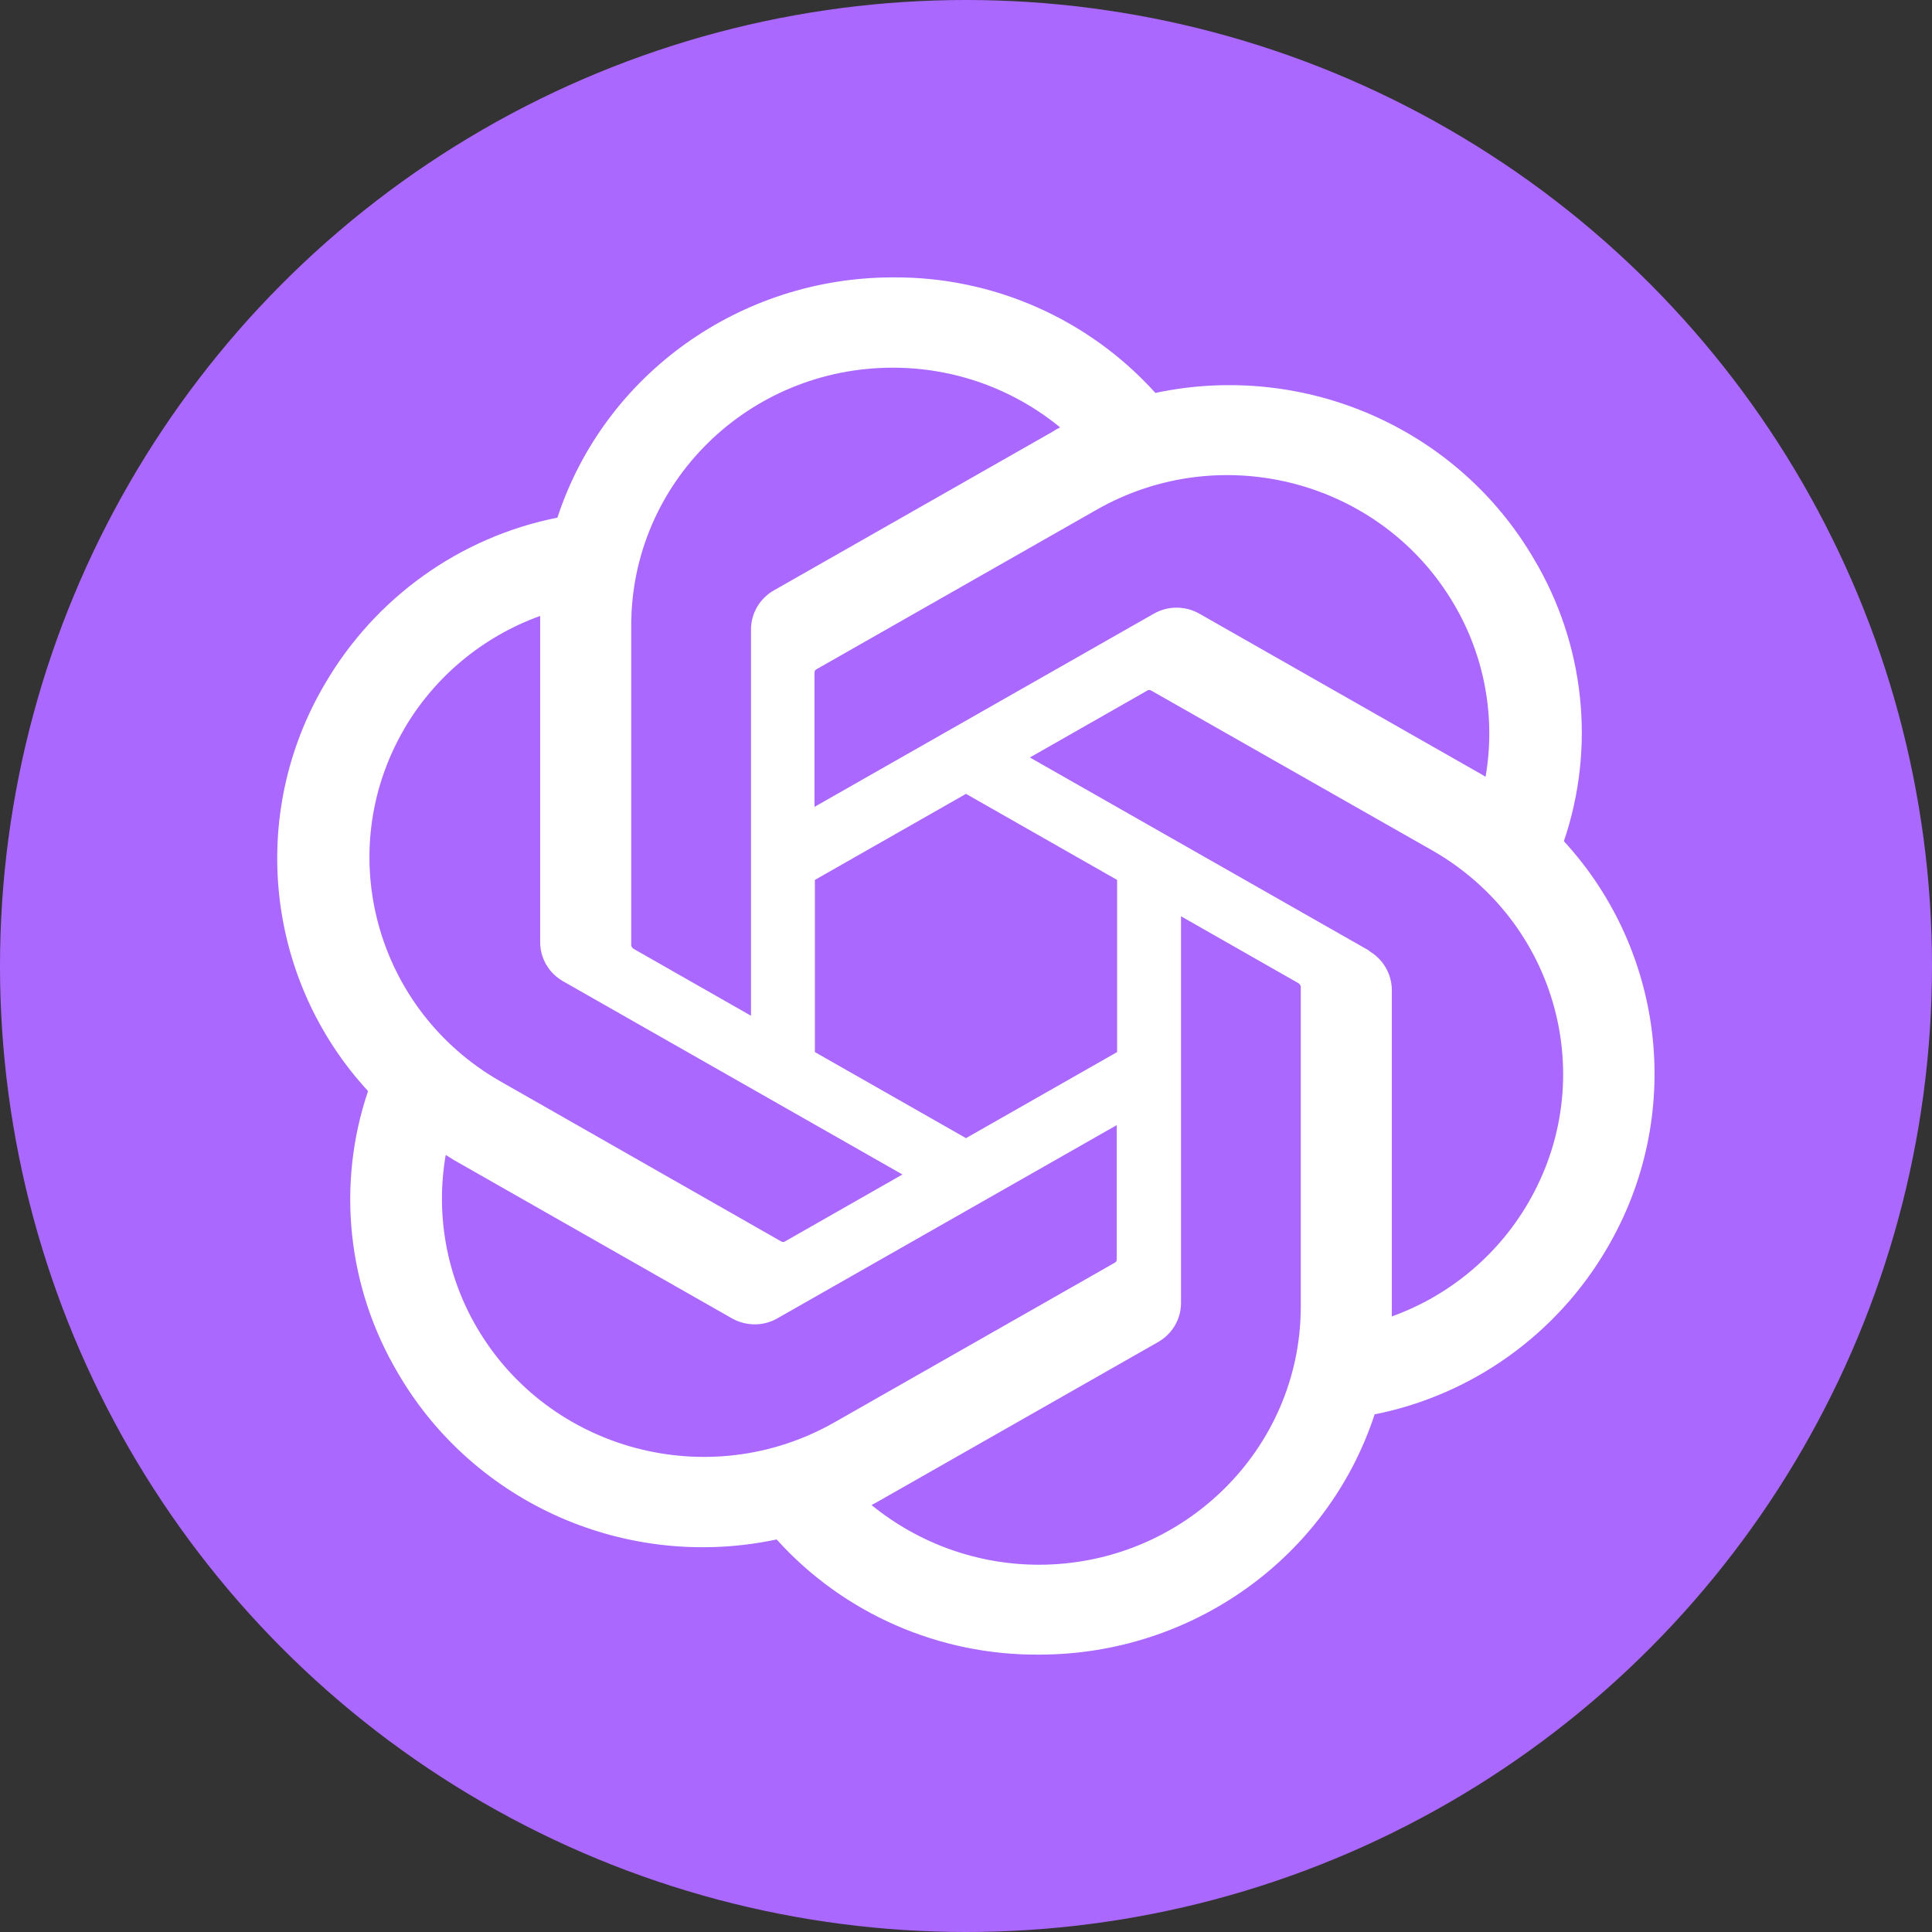 <?xml version="1.0" encoding="UTF-8"?>
<svg id="a" data-name="gpt-4" xmlns="http://www.w3.org/2000/svg" viewBox="0 0 512 512">
  <rect x="0" y="0" width="512" height="512" fill="#333333" stroke="none"/>
  <g id="b" data-name="layer1-2">
    <circle cx="256" cy="256" r="256" style="fill: #ab68ff;"/>
  </g>
  <g id="c" data-name="layer1-1">
    <path d="M414.47,222.85c8.42-24.84,5.47-52.11-7.91-74.62-20.18-34.67-60.73-52.52-100.37-44.1-17.74-19.67-43.09-30.82-69.55-30.62-40.45,0-76.45,25.65-88.92,63.67-25.95,5.17-48.36,21.29-61.64,44.1-20.38,34.57-15.71,78.37,11.46,107.87-8.42,24.84-5.47,52.11,7.91,74.72,20.18,34.67,60.73,52.52,100.37,44.1,17.74,19.67,43.09,30.72,69.55,30.52,40.55,0,76.45-25.65,88.92-63.67,25.95-5.17,48.36-21.29,61.64-44.1,20.28-34.57,15.61-78.27-11.46-107.77h0v-.1ZM275.37,414.67c-16.22,0-31.84-5.58-44.41-15.82.61-.3,1.52-.81,2.23-1.22l73.71-41.97c3.75-2.13,6.08-6.08,6.08-10.34v-102.5l31.13,17.74c.3.2.51.51.61.81v84.86c0,37.72-31.02,68.33-69.25,68.44h-.1ZM126.43,351.91c-8.11-13.79-11.05-30.01-8.31-45.83.51.3,1.52.91,2.13,1.32l73.71,41.97c3.75,2.13,8.42,2.13,12.06,0l89.93-51.2v35.49c0,.41-.1.71-.41.91l-74.42,42.38c-33.15,18.86-75.53,7.6-94.69-25.04h0ZM107.06,193.24c8.11-13.89,20.89-24.54,36.09-30.01v86.48c0,4.26,2.33,8.21,6.08,10.34l89.93,51.2-31.13,17.74c-.3.2-.71.2-1.01,0l-74.52-42.48c-33.05-18.96-44.41-60.73-25.35-93.38h0l-.1.1ZM362.86,251.94l-89.93-51.2,31.13-17.74c.3-.2.71-.2,1.01,0l74.52,42.38c33.15,18.96,44.51,60.73,25.35,93.48-8.11,13.89-20.89,24.54-36.09,30.01v-86.48c0-4.26-2.33-8.21-5.98-10.34h0v-.1ZM393.78,205.92c-.71-.41-1.42-.91-2.23-1.32l-73.71-41.97c-3.75-2.13-8.31-2.13-12.06,0l-89.93,51.2v-35.49c0-.41.1-.71.41-.91l74.42-42.38c33.15-18.86,75.53-7.6,94.69,25.14,8.11,13.79,11.05,30.01,8.31,45.73h.1ZM199.02,269.18l-31.13-17.74c-.3-.2-.51-.51-.61-.81v-84.86c0-37.82,31.02-68.33,69.35-68.33,16.22,0,31.84,5.58,44.31,15.82-.61.3-1.52.81-2.13,1.22l-73.71,41.97c-3.75,2.13-6.08,6.08-6.08,10.34v102.4h0ZM215.95,233.19l40.05-22.81,40.05,22.81v45.62l-40.05,22.81-40.05-22.81v-45.62h0Z" style="fill: #fff;"/>
  </g>
</svg>